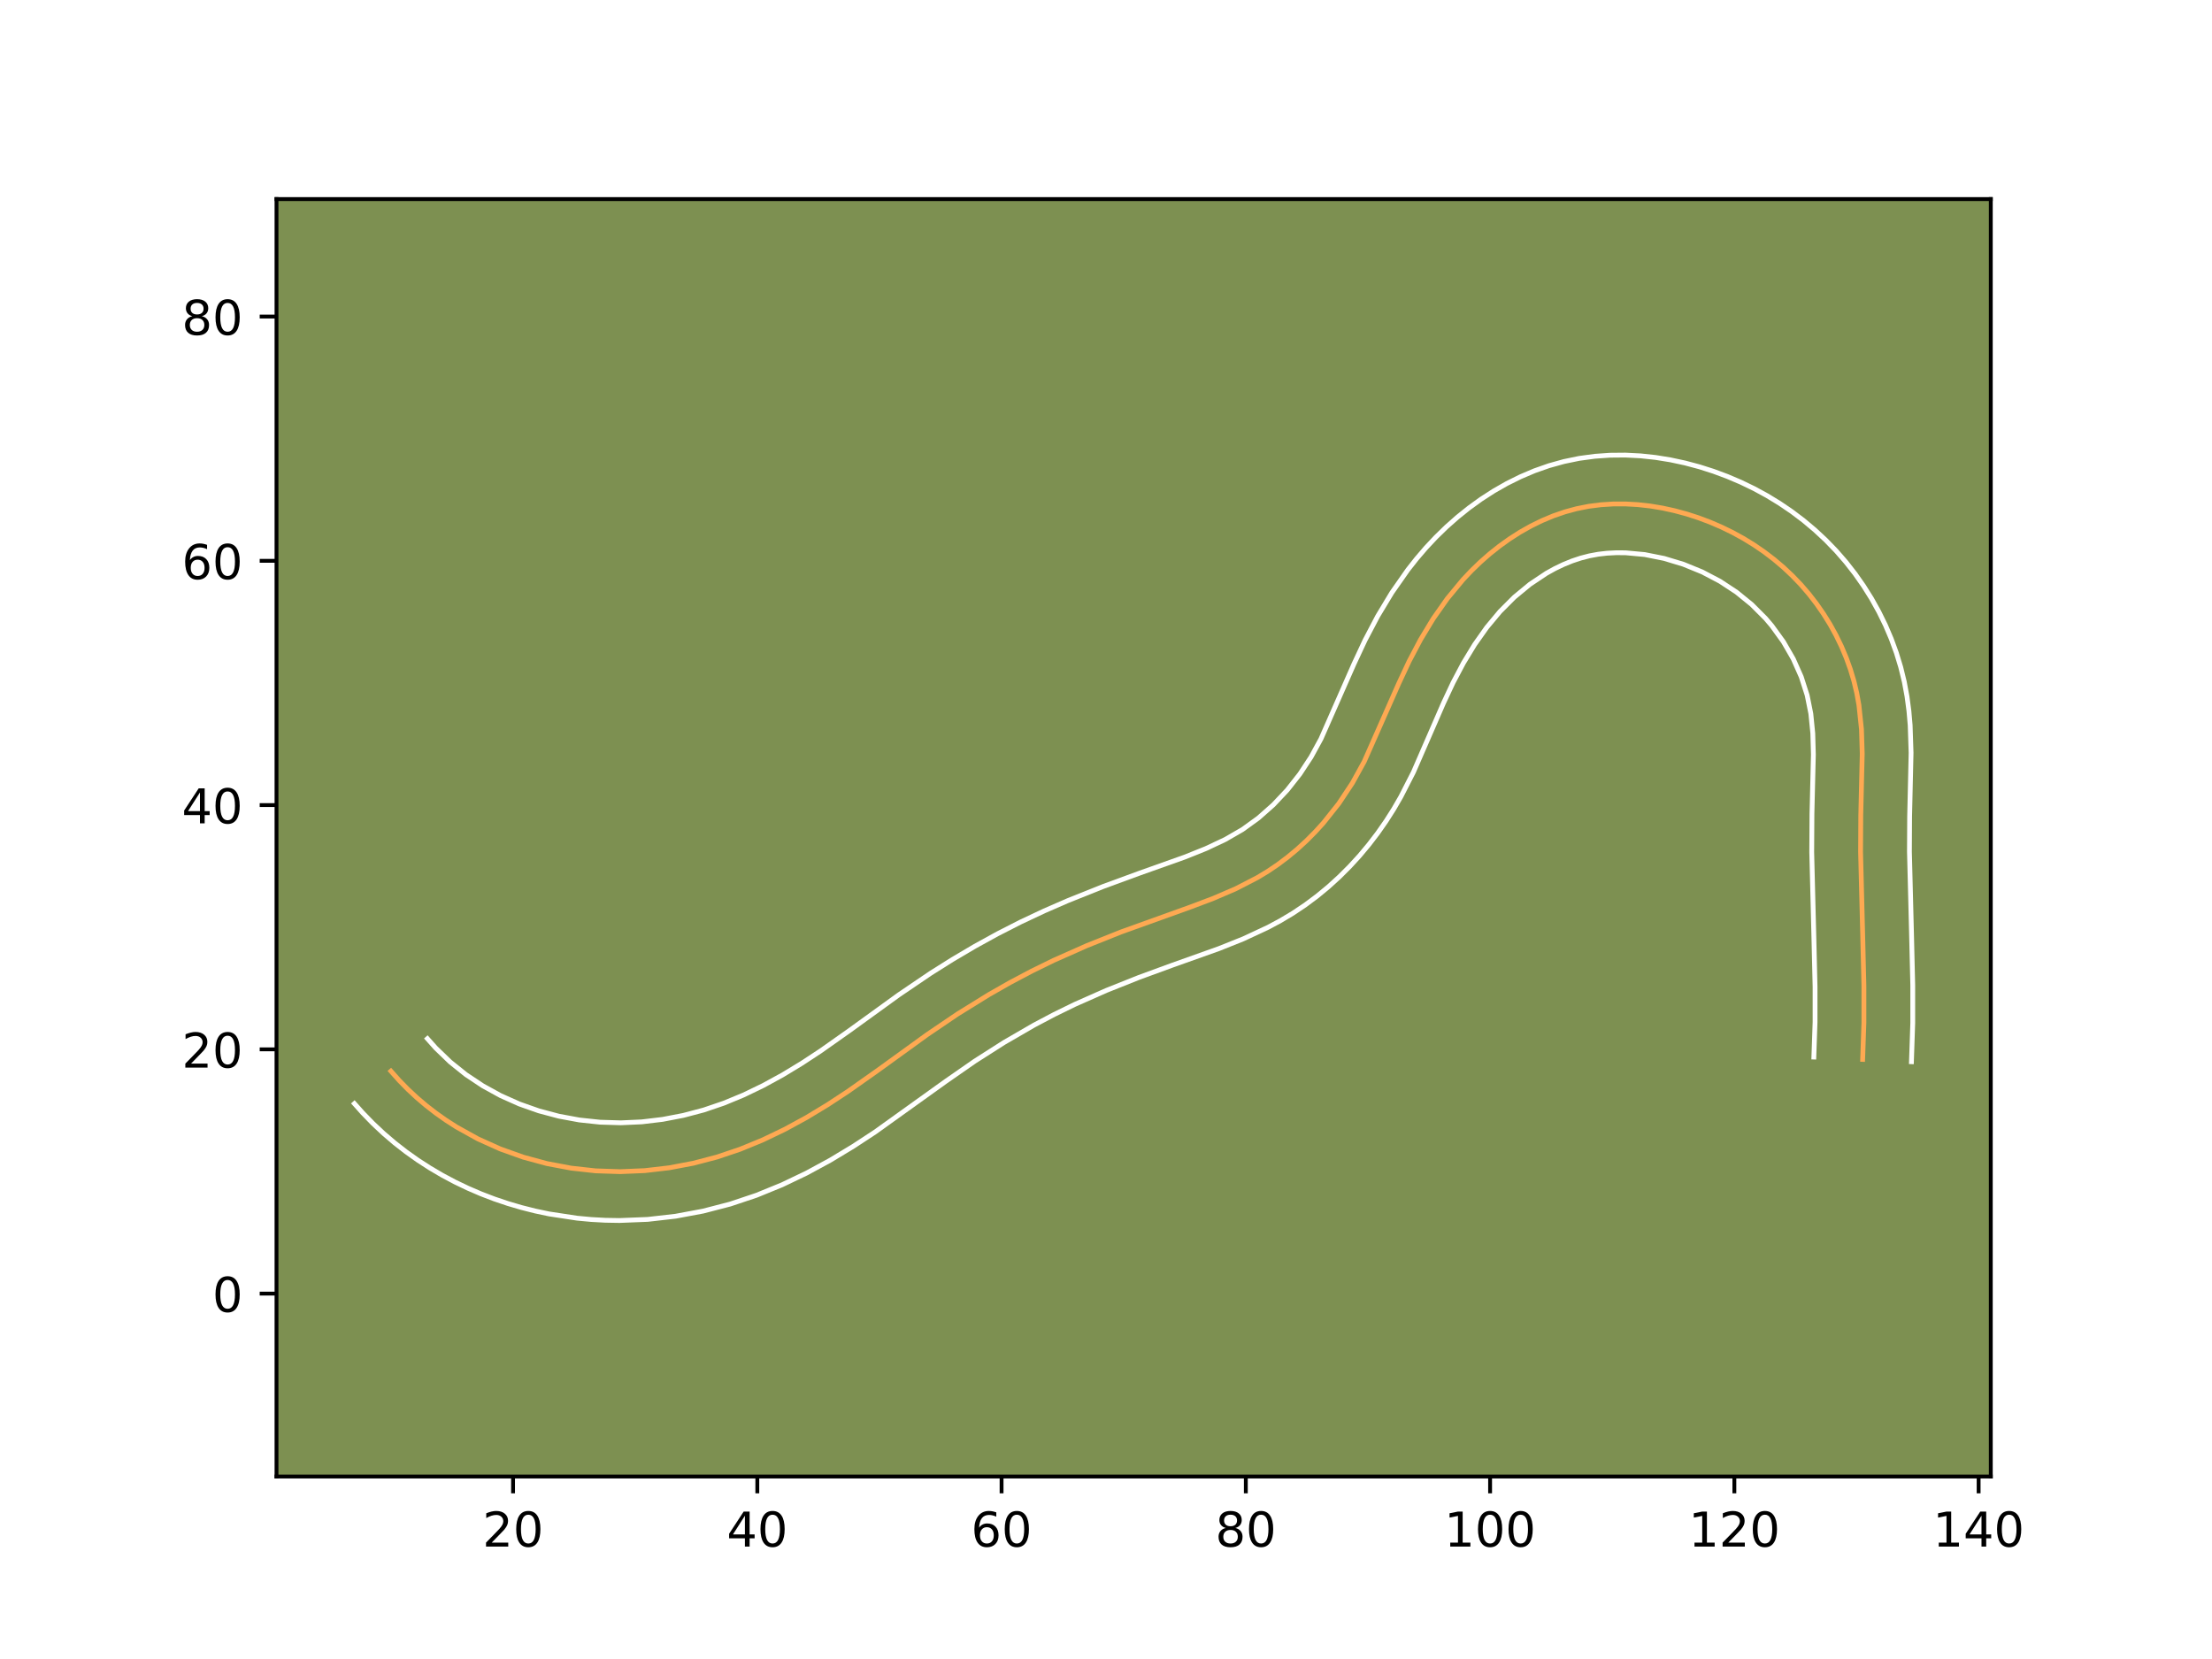 <?xml version="1.0" encoding="utf-8" standalone="no"?>
<!DOCTYPE svg PUBLIC "-//W3C//DTD SVG 1.1//EN"
  "http://www.w3.org/Graphics/SVG/1.1/DTD/svg11.dtd">
<!-- Created with matplotlib (https://matplotlib.org/) -->
<svg height="345.6pt" version="1.1" viewBox="0 0 460.8 345.6" width="460.8pt" xmlns="http://www.w3.org/2000/svg" xmlns:xlink="http://www.w3.org/1999/xlink">
 <defs>
  <style type="text/css">*{stroke-linecap:butt;stroke-linejoin:round;}</style>
 </defs>
 <g id="figure_1">
  <g id="patch_1">
   <path d="M 0 345.6 
L 460.8 345.6 
L 460.8 0 
L 0 0 
z
" style="fill:#ffffff;"/>
  </g>
  <g id="axes_1">
   <g id="patch_2">
    <path d="M 57.6 307.584 
L 414.72 307.584 
L 414.72 41.472 
L 57.6 41.472 
z
" style="fill:#7d9051;"/>
   </g>
   <g id="matplotlib.axis_1">
    <g id="xtick_1">
     <g id="line2d_1">
      <defs>
       <path d="M 0 0 
L 0 3.5 
" id="m3ef8f0a624" style="stroke:#000000;stroke-width:0.8;"/>
      </defs>
      <g>
       <use style="stroke:#000000;stroke-width:0.8;" x="106.878" xlink:href="#m3ef8f0a624" y="307.584"/>
      </g>
     </g>
     <g id="text_1">
      <!-- 20 -->
      <g transform="translate(100.515 322.182)scale(0.1 -0.1)">
       <defs>
        <path d="M 19.188 8.297 
L 53.609 8.297 
L 53.609 0 
L 7.328 0 
L 7.328 8.297 
Q 12.938 14.109 22.625 23.891 
Q 32.328 33.688 34.812 36.531 
Q 39.547 41.844 41.422 45.531 
Q 43.312 49.219 43.312 52.781 
Q 43.312 58.594 39.234 62.25 
Q 35.156 65.922 28.609 65.922 
Q 23.969 65.922 18.812 64.312 
Q 13.672 62.703 7.812 59.422 
L 7.812 69.391 
Q 13.766 71.781 18.938 73 
Q 24.125 74.219 28.422 74.219 
Q 39.75 74.219 46.484 68.547 
Q 53.219 62.891 53.219 53.422 
Q 53.219 48.922 51.531 44.891 
Q 49.859 40.875 45.406 35.406 
Q 44.188 33.984 37.641 27.219 
Q 31.109 20.453 19.188 8.297 
z
" id="DejaVuSans-50"/>
        <path d="M 31.781 66.406 
Q 24.172 66.406 20.328 58.906 
Q 16.5 51.422 16.5 36.375 
Q 16.5 21.391 20.328 13.891 
Q 24.172 6.391 31.781 6.391 
Q 39.453 6.391 43.281 13.891 
Q 47.125 21.391 47.125 36.375 
Q 47.125 51.422 43.281 58.906 
Q 39.453 66.406 31.781 66.406 
z
M 31.781 74.219 
Q 44.047 74.219 50.516 64.516 
Q 56.984 54.828 56.984 36.375 
Q 56.984 17.969 50.516 8.266 
Q 44.047 -1.422 31.781 -1.422 
Q 19.531 -1.422 13.062 8.266 
Q 6.594 17.969 6.594 36.375 
Q 6.594 54.828 13.062 64.516 
Q 19.531 74.219 31.781 74.219 
z
" id="DejaVuSans-48"/>
       </defs>
       <use xlink:href="#DejaVuSans-50"/>
       <use x="63.623" xlink:href="#DejaVuSans-48"/>
      </g>
     </g>
    </g>
    <g id="xtick_2">
     <g id="line2d_2">
      <g>
       <use style="stroke:#000000;stroke-width:0.8;" x="157.762" xlink:href="#m3ef8f0a624" y="307.584"/>
      </g>
     </g>
     <g id="text_2">
      <!-- 40 -->
      <g transform="translate(151.399 322.182)scale(0.1 -0.1)">
       <defs>
        <path d="M 37.797 64.312 
L 12.891 25.391 
L 37.797 25.391 
z
M 35.203 72.906 
L 47.609 72.906 
L 47.609 25.391 
L 58.016 25.391 
L 58.016 17.188 
L 47.609 17.188 
L 47.609 0 
L 37.797 0 
L 37.797 17.188 
L 4.891 17.188 
L 4.891 26.703 
z
" id="DejaVuSans-52"/>
       </defs>
       <use xlink:href="#DejaVuSans-52"/>
       <use x="63.623" xlink:href="#DejaVuSans-48"/>
      </g>
     </g>
    </g>
    <g id="xtick_3">
     <g id="line2d_3">
      <g>
       <use style="stroke:#000000;stroke-width:0.8;" x="208.646" xlink:href="#m3ef8f0a624" y="307.584"/>
      </g>
     </g>
     <g id="text_3">
      <!-- 60 -->
      <g transform="translate(202.284 322.182)scale(0.1 -0.1)">
       <defs>
        <path d="M 33.016 40.375 
Q 26.375 40.375 22.484 35.828 
Q 18.609 31.297 18.609 23.391 
Q 18.609 15.531 22.484 10.953 
Q 26.375 6.391 33.016 6.391 
Q 39.656 6.391 43.531 10.953 
Q 47.406 15.531 47.406 23.391 
Q 47.406 31.297 43.531 35.828 
Q 39.656 40.375 33.016 40.375 
z
M 52.594 71.297 
L 52.594 62.312 
Q 48.875 64.062 45.094 64.984 
Q 41.312 65.922 37.594 65.922 
Q 27.828 65.922 22.672 59.328 
Q 17.531 52.734 16.797 39.406 
Q 19.672 43.656 24.016 45.922 
Q 28.375 48.188 33.594 48.188 
Q 44.578 48.188 50.953 41.516 
Q 57.328 34.859 57.328 23.391 
Q 57.328 12.156 50.688 5.359 
Q 44.047 -1.422 33.016 -1.422 
Q 20.359 -1.422 13.672 8.266 
Q 6.984 17.969 6.984 36.375 
Q 6.984 53.656 15.188 63.938 
Q 23.391 74.219 37.203 74.219 
Q 40.922 74.219 44.703 73.484 
Q 48.484 72.75 52.594 71.297 
z
" id="DejaVuSans-54"/>
       </defs>
       <use xlink:href="#DejaVuSans-54"/>
       <use x="63.623" xlink:href="#DejaVuSans-48"/>
      </g>
     </g>
    </g>
    <g id="xtick_4">
     <g id="line2d_4">
      <g>
       <use style="stroke:#000000;stroke-width:0.8;" x="259.53" xlink:href="#m3ef8f0a624" y="307.584"/>
      </g>
     </g>
     <g id="text_4">
      <!-- 80 -->
      <g transform="translate(253.168 322.182)scale(0.1 -0.1)">
       <defs>
        <path d="M 31.781 34.625 
Q 24.75 34.625 20.719 30.859 
Q 16.703 27.094 16.703 20.516 
Q 16.703 13.922 20.719 10.156 
Q 24.75 6.391 31.781 6.391 
Q 38.812 6.391 42.859 10.172 
Q 46.922 13.969 46.922 20.516 
Q 46.922 27.094 42.891 30.859 
Q 38.875 34.625 31.781 34.625 
z
M 21.922 38.812 
Q 15.578 40.375 12.031 44.719 
Q 8.5 49.078 8.5 55.328 
Q 8.5 64.062 14.719 69.141 
Q 20.953 74.219 31.781 74.219 
Q 42.672 74.219 48.875 69.141 
Q 55.078 64.062 55.078 55.328 
Q 55.078 49.078 51.531 44.719 
Q 48 40.375 41.703 38.812 
Q 48.828 37.156 52.797 32.312 
Q 56.781 27.484 56.781 20.516 
Q 56.781 9.906 50.312 4.234 
Q 43.844 -1.422 31.781 -1.422 
Q 19.734 -1.422 13.25 4.234 
Q 6.781 9.906 6.781 20.516 
Q 6.781 27.484 10.781 32.312 
Q 14.797 37.156 21.922 38.812 
z
M 18.312 54.391 
Q 18.312 48.734 21.844 45.562 
Q 25.391 42.391 31.781 42.391 
Q 38.141 42.391 41.719 45.562 
Q 45.312 48.734 45.312 54.391 
Q 45.312 60.062 41.719 63.234 
Q 38.141 66.406 31.781 66.406 
Q 25.391 66.406 21.844 63.234 
Q 18.312 60.062 18.312 54.391 
z
" id="DejaVuSans-56"/>
       </defs>
       <use xlink:href="#DejaVuSans-56"/>
       <use x="63.623" xlink:href="#DejaVuSans-48"/>
      </g>
     </g>
    </g>
    <g id="xtick_5">
     <g id="line2d_5">
      <g>
       <use style="stroke:#000000;stroke-width:0.8;" x="310.414" xlink:href="#m3ef8f0a624" y="307.584"/>
      </g>
     </g>
     <g id="text_5">
      <!-- 100 -->
      <g transform="translate(300.871 322.182)scale(0.1 -0.1)">
       <defs>
        <path d="M 12.406 8.297 
L 28.516 8.297 
L 28.516 63.922 
L 10.984 60.406 
L 10.984 69.391 
L 28.422 72.906 
L 38.281 72.906 
L 38.281 8.297 
L 54.391 8.297 
L 54.391 0 
L 12.406 0 
z
" id="DejaVuSans-49"/>
       </defs>
       <use xlink:href="#DejaVuSans-49"/>
       <use x="63.623" xlink:href="#DejaVuSans-48"/>
       <use x="127.246" xlink:href="#DejaVuSans-48"/>
      </g>
     </g>
    </g>
    <g id="xtick_6">
     <g id="line2d_6">
      <g>
       <use style="stroke:#000000;stroke-width:0.8;" x="361.299" xlink:href="#m3ef8f0a624" y="307.584"/>
      </g>
     </g>
     <g id="text_6">
      <!-- 120 -->
      <g transform="translate(351.755 322.182)scale(0.1 -0.1)">
       <use xlink:href="#DejaVuSans-49"/>
       <use x="63.623" xlink:href="#DejaVuSans-50"/>
       <use x="127.246" xlink:href="#DejaVuSans-48"/>
      </g>
     </g>
    </g>
    <g id="xtick_7">
     <g id="line2d_7">
      <g>
       <use style="stroke:#000000;stroke-width:0.8;" x="412.183" xlink:href="#m3ef8f0a624" y="307.584"/>
      </g>
     </g>
     <g id="text_7">
      <!-- 140 -->
      <g transform="translate(402.639 322.182)scale(0.1 -0.1)">
       <use xlink:href="#DejaVuSans-49"/>
       <use x="63.623" xlink:href="#DejaVuSans-52"/>
       <use x="127.246" xlink:href="#DejaVuSans-48"/>
      </g>
     </g>
    </g>
   </g>
   <g id="matplotlib.axis_2">
    <g id="ytick_1">
     <g id="line2d_8">
      <defs>
       <path d="M 0 0 
L -3.5 0 
" id="m7dce16dc70" style="stroke:#000000;stroke-width:0.8;"/>
      </defs>
      <g>
       <use style="stroke:#000000;stroke-width:0.8;" x="57.6" xlink:href="#m7dce16dc70" y="269.485"/>
      </g>
     </g>
     <g id="text_8">
      <!-- 0 -->
      <g transform="translate(44.237 273.284)scale(0.1 -0.1)">
       <use xlink:href="#DejaVuSans-48"/>
      </g>
     </g>
    </g>
    <g id="ytick_2">
     <g id="line2d_9">
      <g>
       <use style="stroke:#000000;stroke-width:0.8;" x="57.6" xlink:href="#m7dce16dc70" y="218.601"/>
      </g>
     </g>
     <g id="text_9">
      <!-- 20 -->
      <g transform="translate(37.875 222.4)scale(0.1 -0.1)">
       <use xlink:href="#DejaVuSans-50"/>
       <use x="63.623" xlink:href="#DejaVuSans-48"/>
      </g>
     </g>
    </g>
    <g id="ytick_3">
     <g id="line2d_10">
      <g>
       <use style="stroke:#000000;stroke-width:0.8;" x="57.6" xlink:href="#m7dce16dc70" y="167.716"/>
      </g>
     </g>
     <g id="text_10">
      <!-- 40 -->
      <g transform="translate(37.875 171.516)scale(0.1 -0.1)">
       <use xlink:href="#DejaVuSans-52"/>
       <use x="63.623" xlink:href="#DejaVuSans-48"/>
      </g>
     </g>
    </g>
    <g id="ytick_4">
     <g id="line2d_11">
      <g>
       <use style="stroke:#000000;stroke-width:0.8;" x="57.6" xlink:href="#m7dce16dc70" y="116.832"/>
      </g>
     </g>
     <g id="text_11">
      <!-- 60 -->
      <g transform="translate(37.875 120.631)scale(0.1 -0.1)">
       <use xlink:href="#DejaVuSans-54"/>
       <use x="63.623" xlink:href="#DejaVuSans-48"/>
      </g>
     </g>
    </g>
    <g id="ytick_5">
     <g id="line2d_12">
      <g>
       <use style="stroke:#000000;stroke-width:0.8;" x="57.6" xlink:href="#m7dce16dc70" y="65.948"/>
      </g>
     </g>
     <g id="text_12">
      <!-- 80 -->
      <g transform="translate(37.875 69.747)scale(0.1 -0.1)">
       <use xlink:href="#DejaVuSans-56"/>
       <use x="63.623" xlink:href="#DejaVuSans-48"/>
      </g>
     </g>
    </g>
   </g>
   <g id="line2d_13">
    <path clip-path="url(#p35107d75f0)" d="M 388.023 220.692 
L 388.285 213.031 
L 388.285 205.401 
L 388.043 195.25 
L 387.593 177.468 
L 387.636 169.81 
L 387.936 157.008 
L 387.779 151.919 
L 387.247 146.879 
L 386.799 144.383 
L 386.209 141.905 
L 385.476 139.455 
L 384.609 137.041 
L 383.609 134.667 
L 382.484 132.347 
L 381.238 130.082 
L 379.874 127.887 
L 378.398 125.762 
L 376.818 123.722 
L 375.137 121.77 
L 373.356 119.918 
L 371.486 118.163 
L 369.529 116.509 
L 367.491 114.957 
L 365.377 113.509 
L 363.191 112.166 
L 360.937 110.93 
L 358.622 109.8 
L 356.251 108.78 
L 353.829 107.869 
L 351.358 107.07 
L 348.85 106.391 
L 346.313 105.836 
L 343.756 105.411 
L 341.187 105.124 
L 338.612 104.979 
L 336.045 104.986 
L 333.49 105.149 
L 330.959 105.472 
L 328.458 105.968 
L 325.995 106.635 
L 323.578 107.467 
L 321.215 108.457 
L 318.904 109.589 
L 316.655 110.858 
L 314.475 112.253 
L 312.368 113.761 
L 310.338 115.377 
L 308.392 117.084 
L 306.535 118.878 
L 304.769 120.748 
L 301.507 124.691 
L 298.571 128.869 
L 295.928 133.24 
L 293.546 137.758 
L 291.384 142.384 
L 284.179 158.674 
L 281.718 163.134 
L 278.884 167.406 
L 275.678 171.436 
L 273.943 173.342 
L 272.127 175.166 
L 270.234 176.901 
L 268.265 178.539 
L 266.222 180.076 
L 264.115 181.501 
L 261.942 182.814 
L 257.434 185.137 
L 252.76 187.149 
L 247.974 188.955 
L 233.528 194.148 
L 226.44 196.98 
L 219.477 200.069 
L 214.912 202.305 
L 210.414 204.686 
L 205.987 207.208 
L 199.487 211.23 
L 193.165 215.514 
L 182.863 222.971 
L 176.625 227.37 
L 172.361 230.169 
L 167.992 232.81 
L 163.509 235.252 
L 158.912 237.461 
L 154.197 239.399 
L 149.361 241.03 
L 144.418 242.325 
L 139.393 243.274 
L 134.309 243.865 
L 129.196 244.078 
L 124.079 243.908 
L 118.986 243.345 
L 113.951 242.396 
L 109.01 241.058 
L 104.194 239.338 
L 99.535 237.237 
L 95.07 234.756 
L 92.92 233.377 
L 90.829 231.902 
L 88.804 230.334 
L 86.85 228.676 
L 84.967 226.923 
L 83.161 225.078 
L 81.436 223.139 
L 81.436 223.139 
" style="fill:none;stroke:#fea952;stroke-linecap:square;"/>
   </g>
   <g id="line2d_14">
    <path clip-path="url(#p35107d75f0)" d="M 377.858 220.206 
L 378.109 212.93 
L 378.109 205.564 
L 377.871 195.566 
L 377.416 177.519 
L 377.463 169.537 
L 377.761 157.18 
L 377.637 152.767 
L 377.23 148.676 
L 376.459 144.821 
L 375.23 140.991 
L 373.569 137.255 
L 371.516 133.693 
L 369.109 130.366 
L 367.801 128.824 
L 364.916 125.935 
L 361.742 123.354 
L 358.297 121.089 
L 354.6 119.148 
L 350.697 117.552 
L 346.676 116.333 
L 342.625 115.525 
L 338.642 115.156 
L 336.692 115.143 
L 334.779 115.244 
L 332.939 115.455 
L 331.117 115.792 
L 329.307 116.258 
L 327.509 116.854 
L 325.693 117.595 
L 323.907 118.451 
L 322.138 119.432 
L 318.705 121.725 
L 315.461 124.404 
L 312.476 127.394 
L 309.723 130.696 
L 307.193 134.275 
L 304.864 138.109 
L 302.719 142.167 
L 300.715 146.445 
L 294.436 160.866 
L 291.811 165.999 
L 290.317 168.577 
L 288.707 171.104 
L 286.981 173.571 
L 285.153 175.956 
L 283.203 178.288 
L 281.154 180.523 
L 279.003 182.668 
L 276.743 184.724 
L 274.382 186.672 
L 271.923 188.506 
L 269.378 190.211 
L 266.785 191.764 
L 264.191 193.158 
L 259.007 195.577 
L 253.887 197.625 
L 244.153 201.091 
L 237.201 203.639 
L 230.437 206.339 
L 223.877 209.245 
L 219.602 211.337 
L 215.383 213.567 
L 209.155 217.173 
L 203.064 221.06 
L 197.049 225.24 
L 182.281 235.83 
L 177.717 238.822 
L 172.96 241.692 
L 168.044 244.363 
L 162.923 246.814 
L 157.61 248.987 
L 152.11 250.829 
L 146.483 252.29 
L 140.748 253.36 
L 134.927 254.023 
L 129.054 254.254 
L 126.1 254.205 
L 123.16 254.043 
L 120.214 253.768 
L 114.378 252.882 
L 111.482 252.269 
L 108.616 251.545 
L 105.783 250.71 
L 102.966 249.759 
L 100.193 248.696 
L 97.475 247.525 
L 94.782 246.236 
L 92.146 244.833 
L 89.576 243.322 
L 87.053 241.693 
L 84.601 239.95 
L 82.217 238.093 
L 79.915 236.124 
L 77.696 234.043 
L 75.558 231.843 
L 73.833 229.904 
L 73.833 229.904 
" style="fill:none;stroke:#ffffff;stroke-linecap:square;"/>
   </g>
   <g id="line2d_15">
    <path clip-path="url(#p35107d75f0)" d="M 398.188 221.177 
L 398.461 213.133 
L 398.461 205.238 
L 398.215 194.933 
L 397.77 177.418 
L 397.809 170.083 
L 398.112 156.835 
L 397.92 151.072 
L 397.663 148.106 
L 397.264 145.082 
L 396.699 142.025 
L 395.959 138.989 
L 395.054 136.014 
L 393.987 133.09 
L 392.767 130.229 
L 391.399 127.439 
L 389.883 124.713 
L 388.232 122.081 
L 386.445 119.532 
L 384.527 117.078 
L 382.472 114.717 
L 380.321 112.499 
L 378.055 110.391 
L 375.695 108.413 
L 373.241 106.56 
L 370.706 104.839 
L 368.086 103.243 
L 365.4 101.783 
L 362.644 100.452 
L 359.833 99.254 
L 356.96 98.186 
L 354.018 97.247 
L 351.024 96.449 
L 347.981 95.797 
L 344.888 95.298 
L 341.759 94.963 
L 338.582 94.802 
L 335.397 94.83 
L 332.202 95.054 
L 328.979 95.49 
L 325.799 96.145 
L 322.683 97.012 
L 319.647 98.08 
L 316.736 99.318 
L 313.902 100.726 
L 311.173 102.285 
L 308.549 103.979 
L 306.032 105.798 
L 303.627 107.726 
L 301.322 109.764 
L 299.135 111.891 
L 297.062 114.101 
L 295.12 116.366 
L 293.291 118.686 
L 289.949 123.462 
L 286.991 128.371 
L 284.374 133.35 
L 282.052 138.322 
L 275.18 153.921 
L 273.119 157.692 
L 270.787 161.24 
L 268.154 164.584 
L 265.25 167.664 
L 262.147 170.406 
L 258.852 172.791 
L 255.236 174.881 
L 251.22 176.772 
L 246.865 178.521 
L 237.294 181.928 
L 229.856 184.657 
L 222.444 187.621 
L 217.527 189.763 
L 212.629 192.067 
L 207.819 194.522 
L 203.087 197.126 
L 198.448 199.863 
L 193.886 202.733 
L 187.264 207.223 
L 176.921 214.71 
L 170.968 218.911 
L 167.004 221.516 
L 163.024 223.928 
L 158.974 226.142 
L 154.901 228.108 
L 150.785 229.812 
L 146.612 231.232 
L 142.352 232.36 
L 138.037 233.188 
L 133.692 233.706 
L 129.337 233.902 
L 124.999 233.773 
L 120.673 233.31 
L 116.419 232.524 
L 112.237 231.407 
L 108.194 229.981 
L 104.288 228.238 
L 100.565 226.19 
L 97.057 223.853 
L 93.785 221.227 
L 90.764 218.313 
L 89.039 216.375 
L 89.039 216.375 
" style="fill:none;stroke:#ffffff;stroke-linecap:square;"/>
   </g>
   <g id="patch_3">
    <path d="M 57.6 307.584 
L 57.6 41.472 
" style="fill:none;stroke:#000000;stroke-linecap:square;stroke-linejoin:miter;stroke-width:0.8;"/>
   </g>
   <g id="patch_4">
    <path d="M 414.72 307.584 
L 414.72 41.472 
" style="fill:none;stroke:#000000;stroke-linecap:square;stroke-linejoin:miter;stroke-width:0.8;"/>
   </g>
   <g id="patch_5">
    <path d="M 57.6 307.584 
L 414.72 307.584 
" style="fill:none;stroke:#000000;stroke-linecap:square;stroke-linejoin:miter;stroke-width:0.8;"/>
   </g>
   <g id="patch_6">
    <path d="M 57.6 41.472 
L 414.72 41.472 
" style="fill:none;stroke:#000000;stroke-linecap:square;stroke-linejoin:miter;stroke-width:0.8;"/>
   </g>
  </g>
 </g>
 <defs>
  <clipPath id="p35107d75f0">
   <rect height="266.112" width="357.12" x="57.6" y="41.472"/>
  </clipPath>
 </defs>
</svg>
